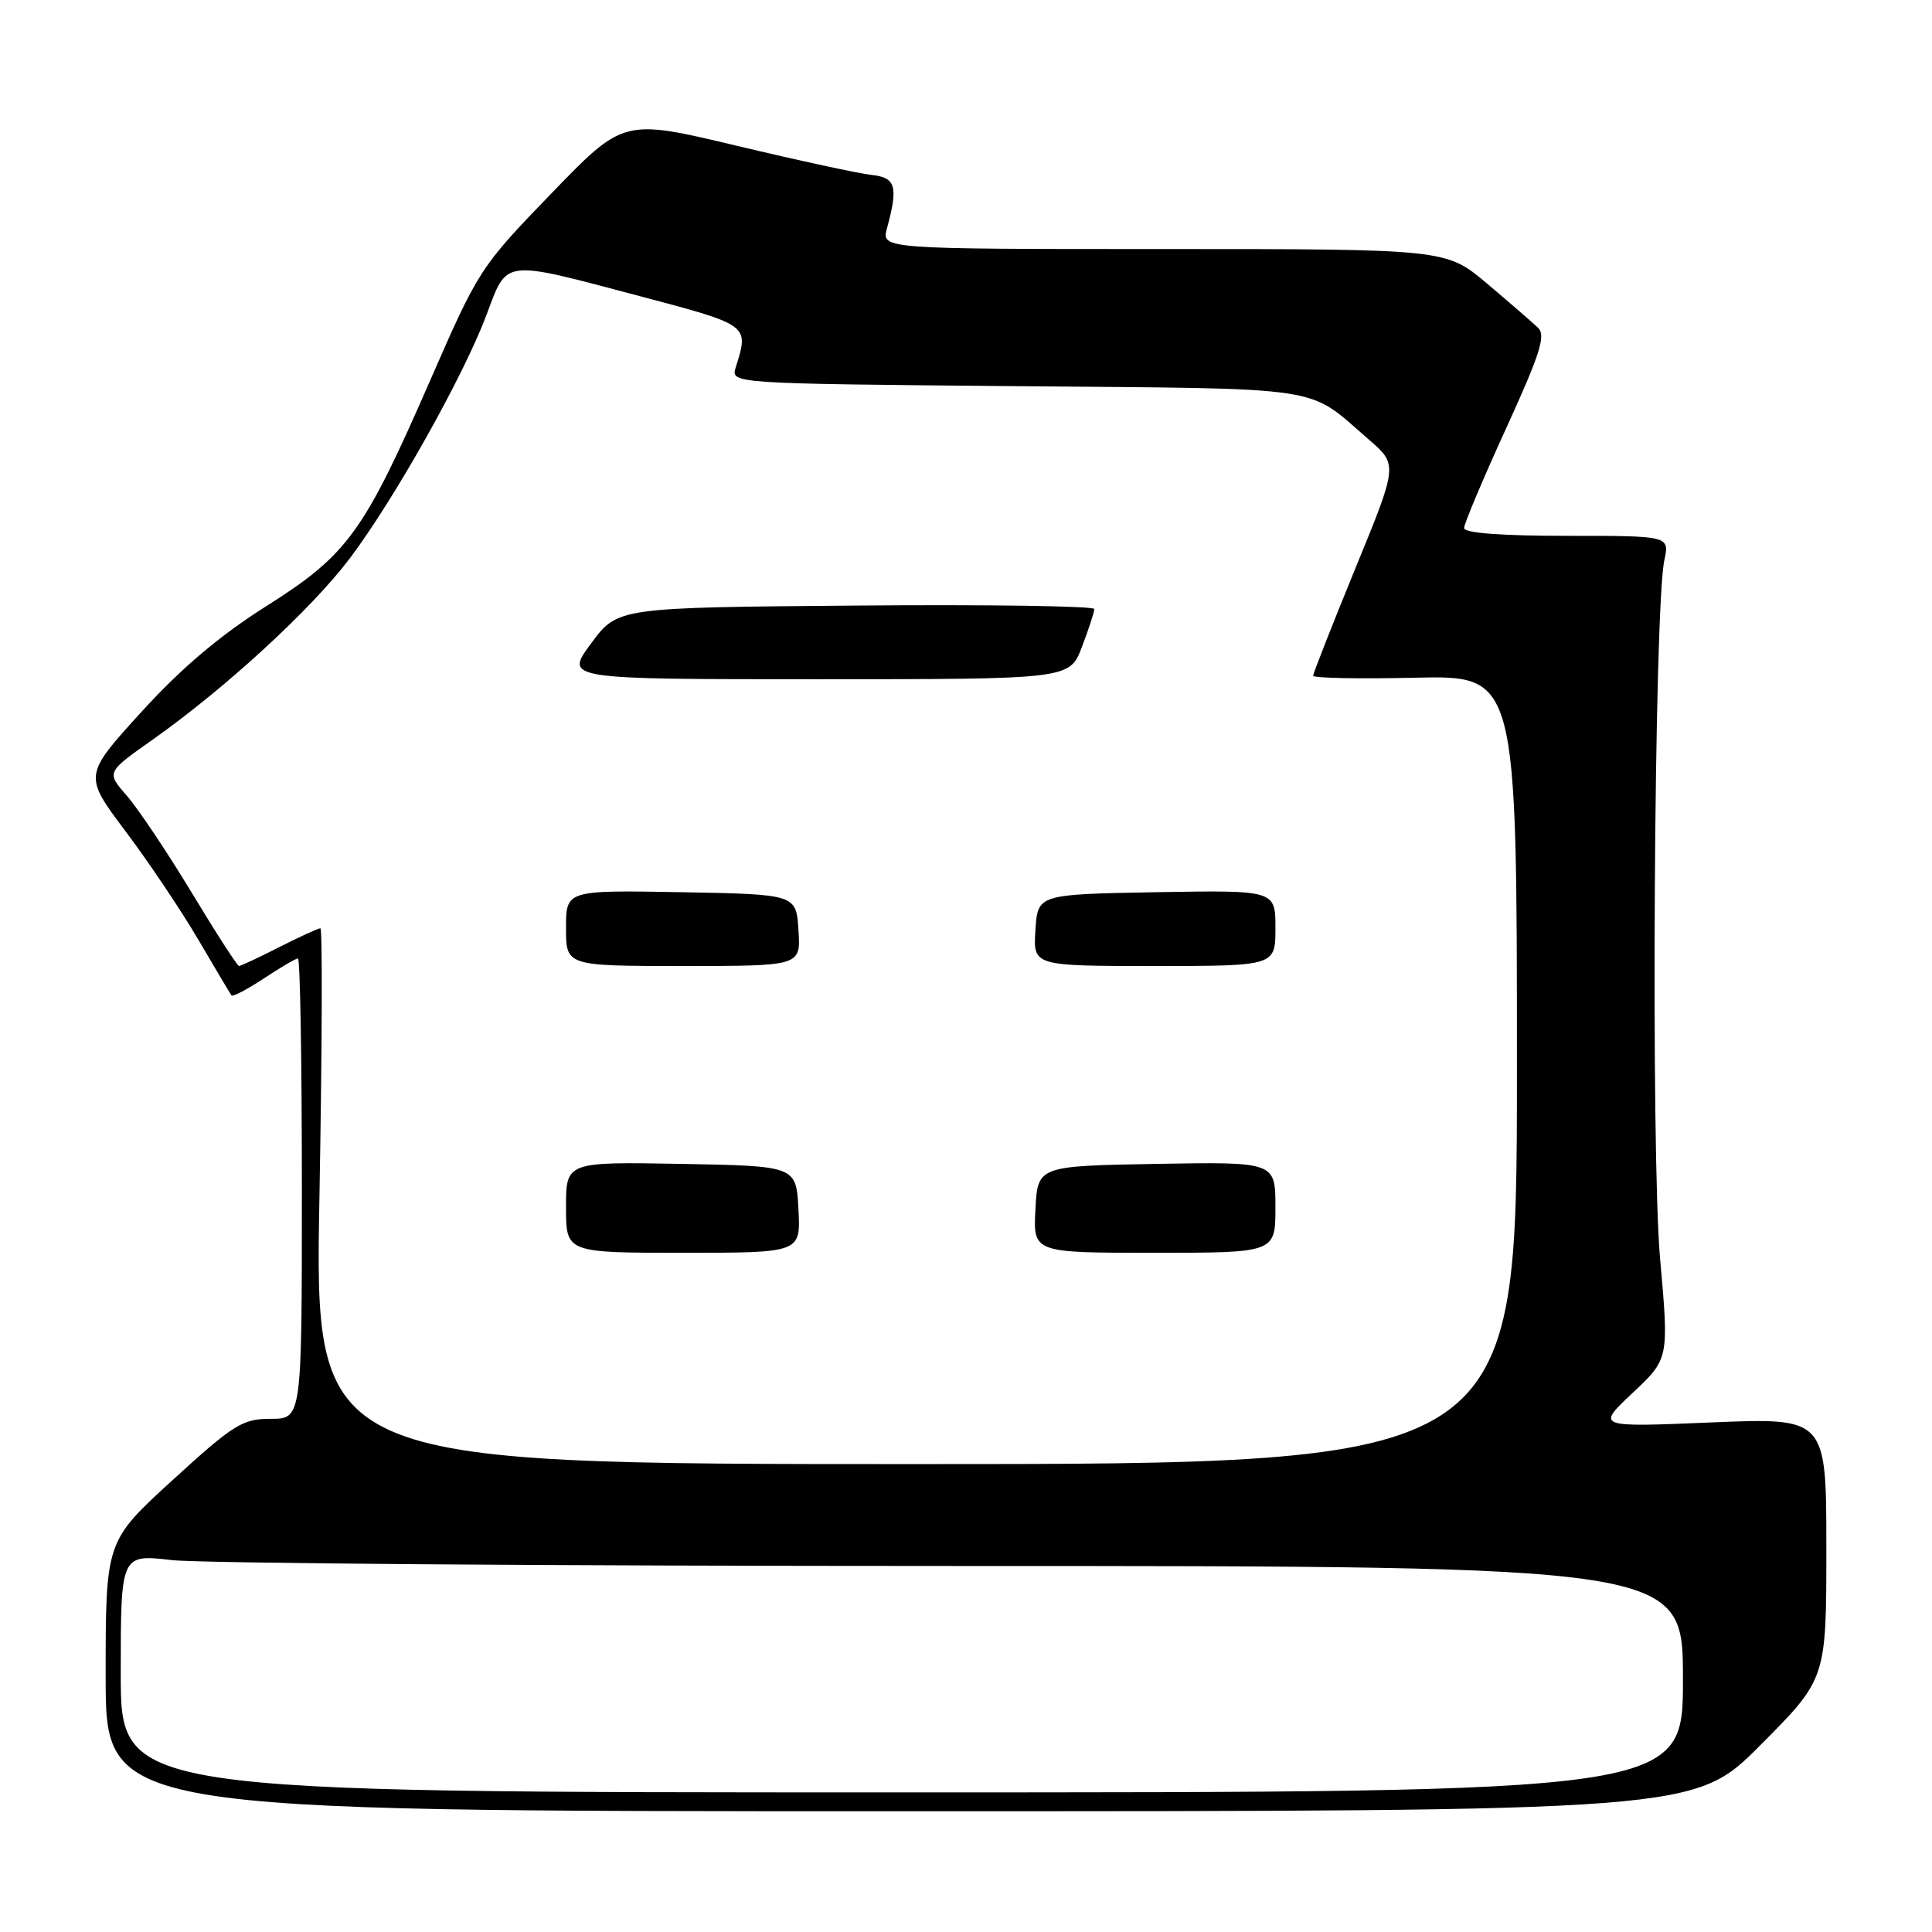 <?xml version="1.0" encoding="UTF-8" standalone="no"?>
<!DOCTYPE svg PUBLIC "-//W3C//DTD SVG 1.1//EN" "http://www.w3.org/Graphics/SVG/1.1/DTD/svg11.dtd" >
<svg xmlns="http://www.w3.org/2000/svg" xmlns:xlink="http://www.w3.org/1999/xlink" version="1.1" viewBox="0 0 256 256">
 <g >
 <path fill="currentColor"
d=" M 233.27 231.23 C 242.00 222.46 242.00 222.46 242.00 205.16 C 242.00 187.85 242.00 187.85 226.75 188.48 C 211.50 189.12 211.50 189.12 216.32 184.58 C 221.15 180.04 221.15 180.04 219.97 166.77 C 218.73 152.92 219.17 80.58 220.53 74.25 C 221.23 71.00 221.23 71.00 207.61 71.00 C 198.90 71.00 194.00 70.63 194.00 69.97 C 194.00 69.40 196.50 63.47 199.55 56.80 C 204.07 46.92 204.86 44.44 203.80 43.43 C 203.09 42.75 200.05 40.12 197.06 37.59 C 191.62 33.00 191.62 33.00 154.20 33.00 C 116.78 33.00 116.78 33.00 117.53 30.25 C 119.04 24.71 118.70 23.52 115.50 23.18 C 113.85 23.01 105.78 21.26 97.56 19.30 C 82.62 15.74 82.62 15.74 73.06 25.63 C 63.65 35.36 63.40 35.75 57.02 50.36 C 48.20 70.58 46.06 73.52 35.25 80.34 C 29.11 84.22 24.02 88.53 18.73 94.34 C 11.08 102.75 11.08 102.75 16.62 110.13 C 19.67 114.18 24.01 120.65 26.27 124.50 C 28.53 128.35 30.51 131.68 30.67 131.90 C 30.83 132.11 32.76 131.10 34.96 129.65 C 37.16 128.19 39.19 127.00 39.48 127.00 C 39.77 127.00 40.00 140.72 40.00 157.50 C 40.00 188.00 40.00 188.00 35.88 188.00 C 32.13 188.00 30.98 188.71 22.88 196.11 C 14.00 204.22 14.00 204.22 14.00 222.11 C 14.00 240.00 14.00 240.00 119.27 240.00 C 224.54 240.00 224.54 240.00 233.27 231.23 Z  M 16.00 221.72 C 16.00 205.94 16.00 205.94 22.75 206.72 C 26.46 207.15 73.04 207.50 126.25 207.50 C 223.00 207.50 223.00 207.50 223.00 222.50 C 223.00 237.50 223.00 237.50 119.50 237.50 C 16.00 237.50 16.00 237.50 16.00 221.72 Z  M 42.33 158.50 C 42.68 138.97 42.74 123.00 42.45 123.00 C 42.17 123.00 39.71 124.13 37.00 125.50 C 34.29 126.88 31.89 128.00 31.67 128.00 C 31.45 128.00 28.62 123.62 25.39 118.26 C 22.15 112.90 18.28 107.12 16.79 105.42 C 14.09 102.33 14.09 102.33 20.21 98.02 C 29.87 91.20 41.33 80.66 46.37 73.96 C 52.28 66.10 61.36 49.94 64.43 41.81 C 67.29 34.24 66.33 34.36 85.00 39.30 C 99.33 43.10 99.26 43.05 97.49 48.67 C 96.81 50.83 96.81 50.83 134.70 51.17 C 176.44 51.53 173.03 51.02 181.36 58.23 C 185.23 61.57 185.23 61.57 179.61 75.27 C 176.53 82.80 174.00 89.22 174.00 89.54 C 174.00 89.85 180.08 89.97 187.50 89.80 C 201.00 89.50 201.00 89.50 201.00 141.75 C 201.00 194.00 201.00 194.00 121.34 194.00 C 41.68 194.00 41.68 194.00 42.33 158.50 Z  M 105.80 160.25 C 105.50 154.50 105.50 154.50 90.25 154.22 C 75.00 153.95 75.00 153.95 75.00 159.97 C 75.00 166.00 75.00 166.00 90.55 166.00 C 106.10 166.00 106.10 166.00 105.80 160.25 Z  M 169.00 159.97 C 169.00 153.95 169.00 153.95 153.25 154.22 C 137.50 154.50 137.50 154.50 137.20 160.25 C 136.90 166.00 136.90 166.00 152.95 166.00 C 169.00 166.00 169.00 166.00 169.00 159.97 Z  M 105.80 123.25 C 105.50 118.50 105.50 118.50 90.25 118.22 C 75.00 117.95 75.00 117.95 75.00 122.97 C 75.00 128.00 75.00 128.00 90.55 128.00 C 106.11 128.00 106.11 128.00 105.80 123.25 Z  M 169.00 122.97 C 169.00 117.95 169.00 117.95 153.25 118.22 C 137.50 118.50 137.50 118.50 137.20 123.25 C 136.89 128.00 136.89 128.00 152.95 128.00 C 169.00 128.00 169.00 128.00 169.00 122.97 Z  M 143.36 85.72 C 144.26 83.36 145.00 81.10 145.00 80.70 C 145.00 80.30 130.79 80.09 113.42 80.24 C 81.84 80.50 81.84 80.50 78.33 85.25 C 74.81 90.00 74.81 90.00 108.27 90.00 C 141.73 90.00 141.73 90.00 143.36 85.72 Z "/>
</g>
</svg>